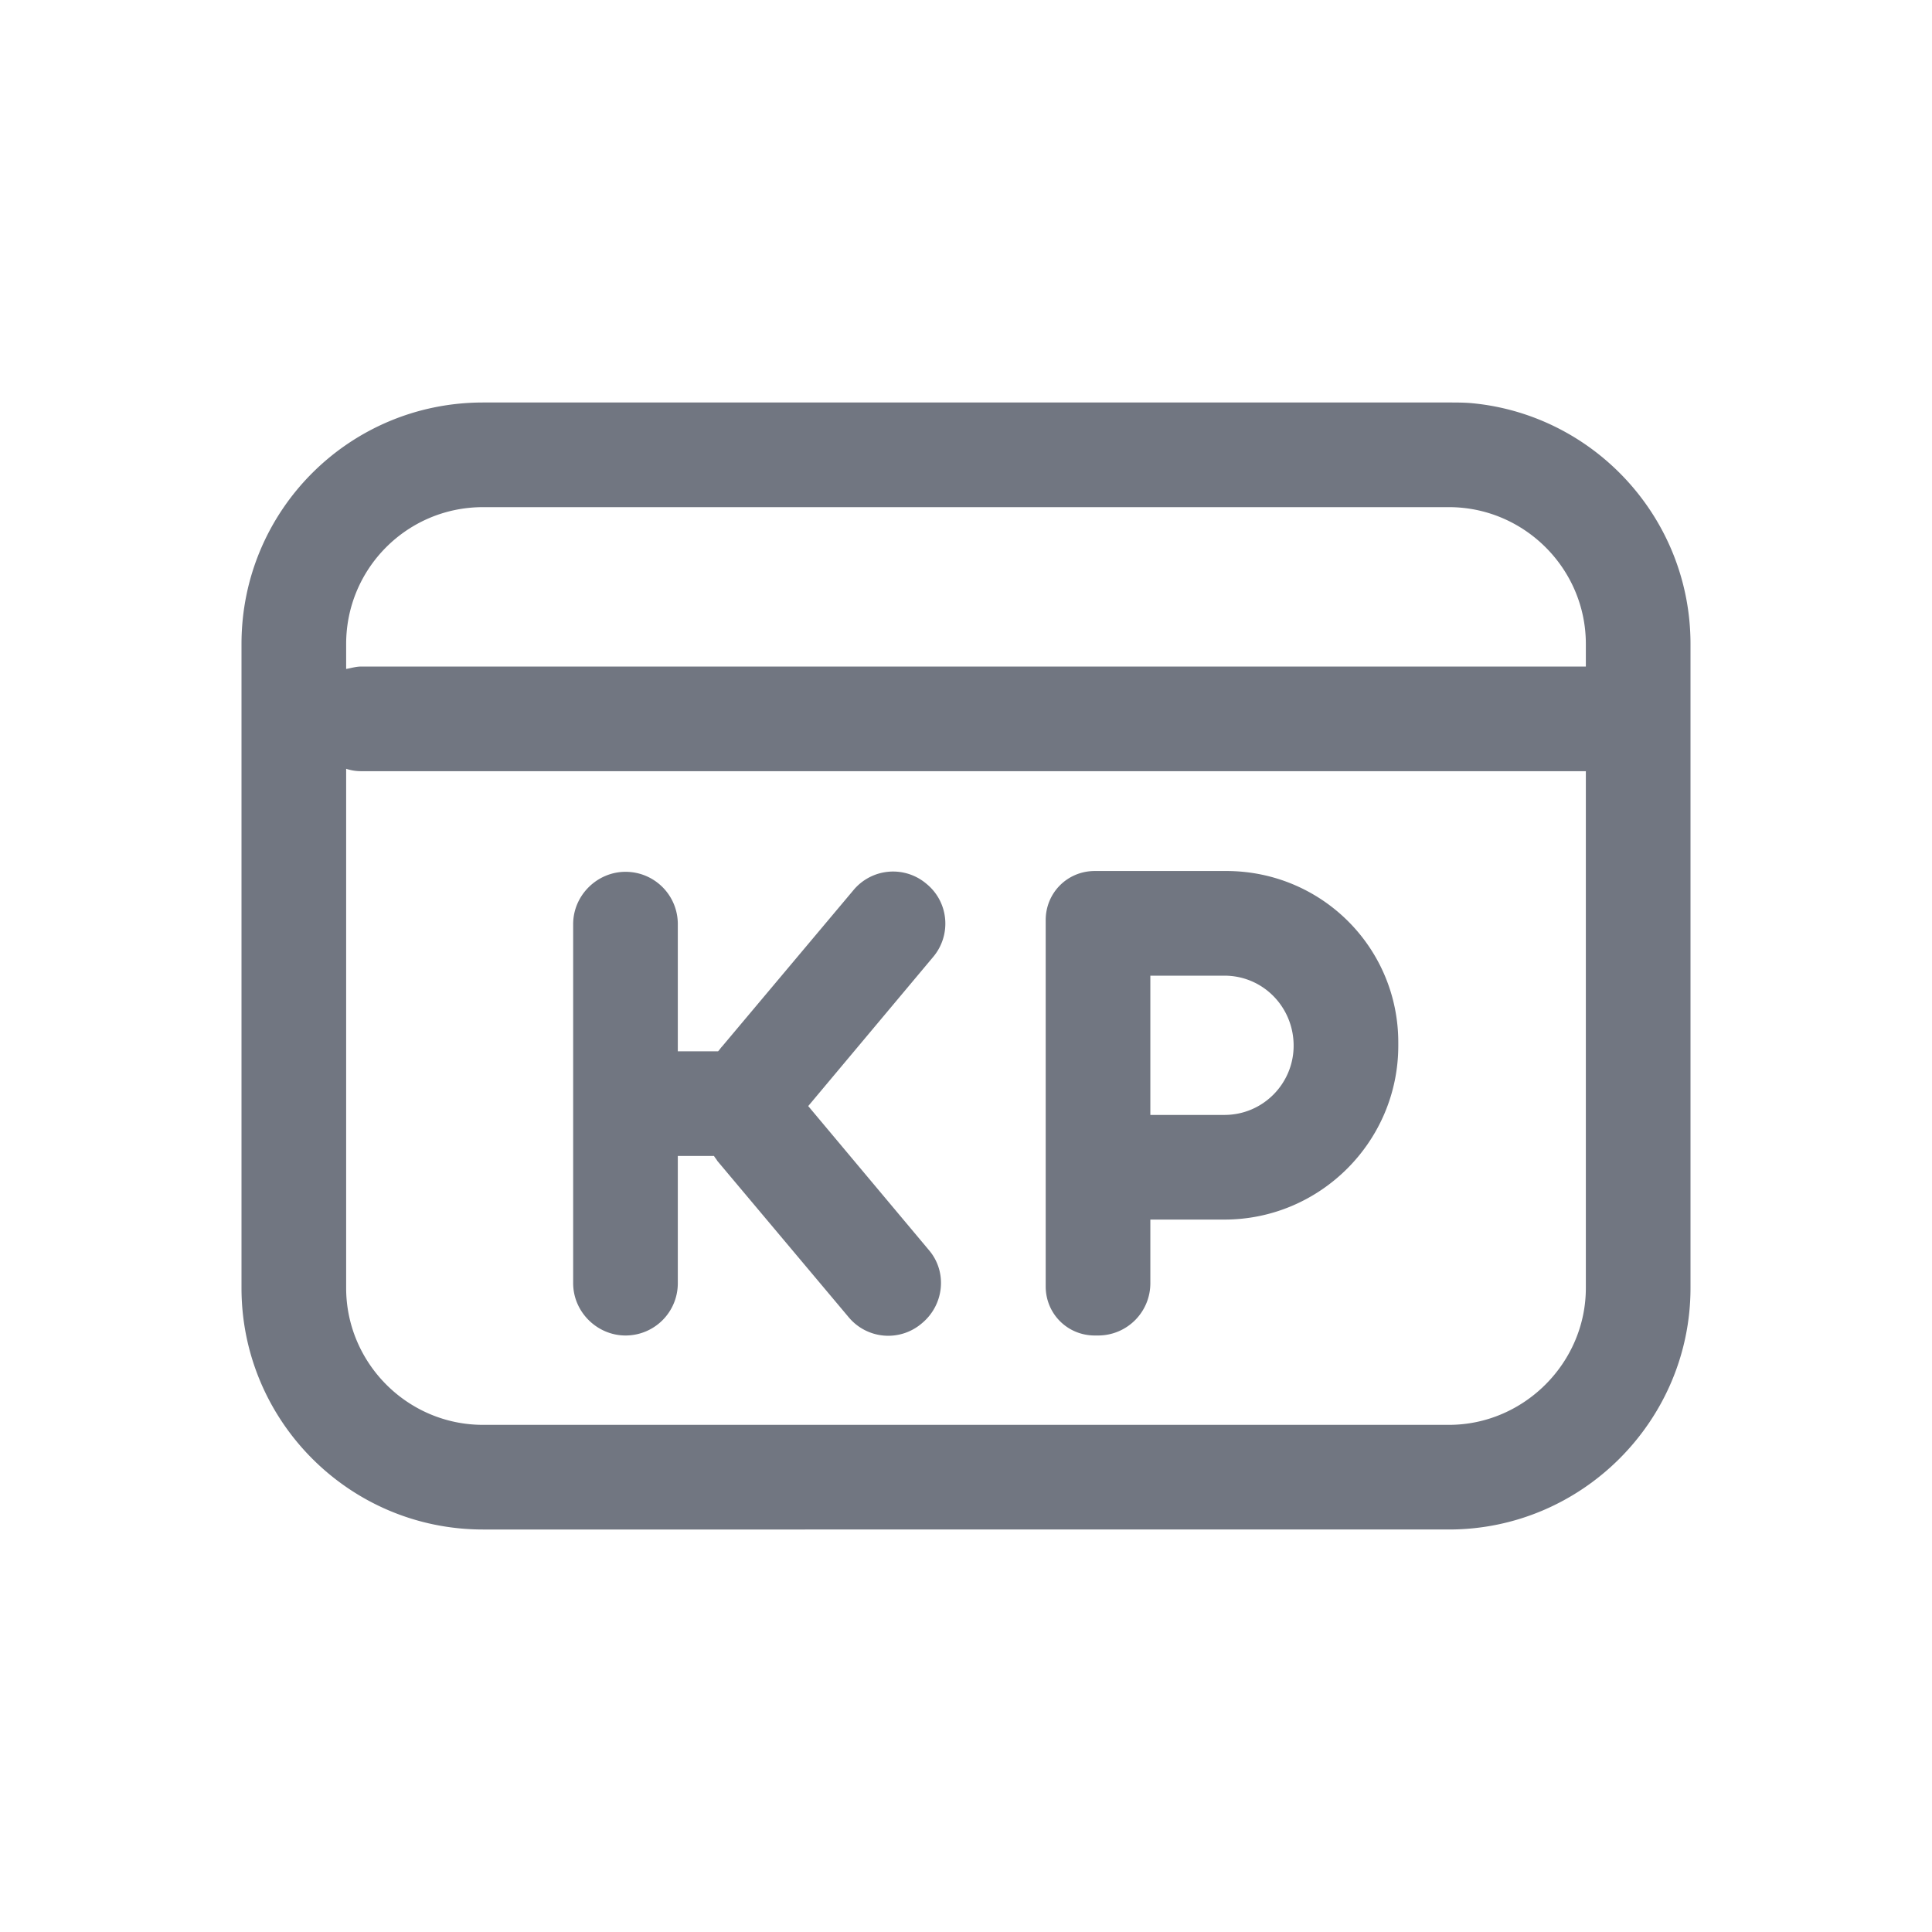 <svg xmlns="http://www.w3.org/2000/svg" fill="none" viewBox="0 0 24 24" focusable="false"><defs><clipPath id="Credit_Card_Outline_svg__a"><path fill="#fff" fill-opacity="0" d="M0 0h24v24H0z"/></clipPath></defs><g clip-path="url(#Credit_Card_Outline_svg__a)"><path fill="#717681" fill-rule="evenodd" d="M6 19c-1.66 0-3-1.35-3-3V8c0-1.66 1.34-3 3-3h12c.1 0 .2 0 .3.01C19.81 5.16 21 6.44 21 8v8c0 1.65-1.35 3-3 3zM19.7 8c0-.94-.77-1.7-1.7-1.7H6c-.94 0-1.7.76-1.7 1.7v.31c.06-.01.12-.03.19-.03H19.7zM4.3 16V9.55c.06.02.12.03.19.03H19.7V16c0 .93-.77 1.7-1.7 1.7H6c-.94 0-1.7-.77-1.7-1.7m10.95-5.18H13.6c-.34 0-.61.27-.61.61v4.55c0 .34.27.61.61.61h.04c.36 0 .65-.29.65-.65v-.79h.92c1.19 0 2.16-.97 2.16-2.16v-.04c0-1.17-.94-2.12-2.12-2.13m-6.38 3.54h-.45v1.58c0 .36-.29.65-.65.65-.35 0-.65-.29-.65-.65v-4.46c0-.36.3-.65.65-.65.36 0 .65.29.65.65v1.58h.5c.02-.02.03-.04.05-.06l1.63-1.94a.64.64 0 0 1 .91-.08c.28.23.31.64.08.91l-1.55 1.85 1.5 1.79c.23.27.19.68-.09.91a.64.64 0 0 1-.91-.08l-1.63-1.94c-.01-.02-.03-.04-.04-.06m5.42-.51h.92c.48 0 .86-.39.86-.86 0-.48-.38-.87-.86-.87h-.92z"/></g></svg>